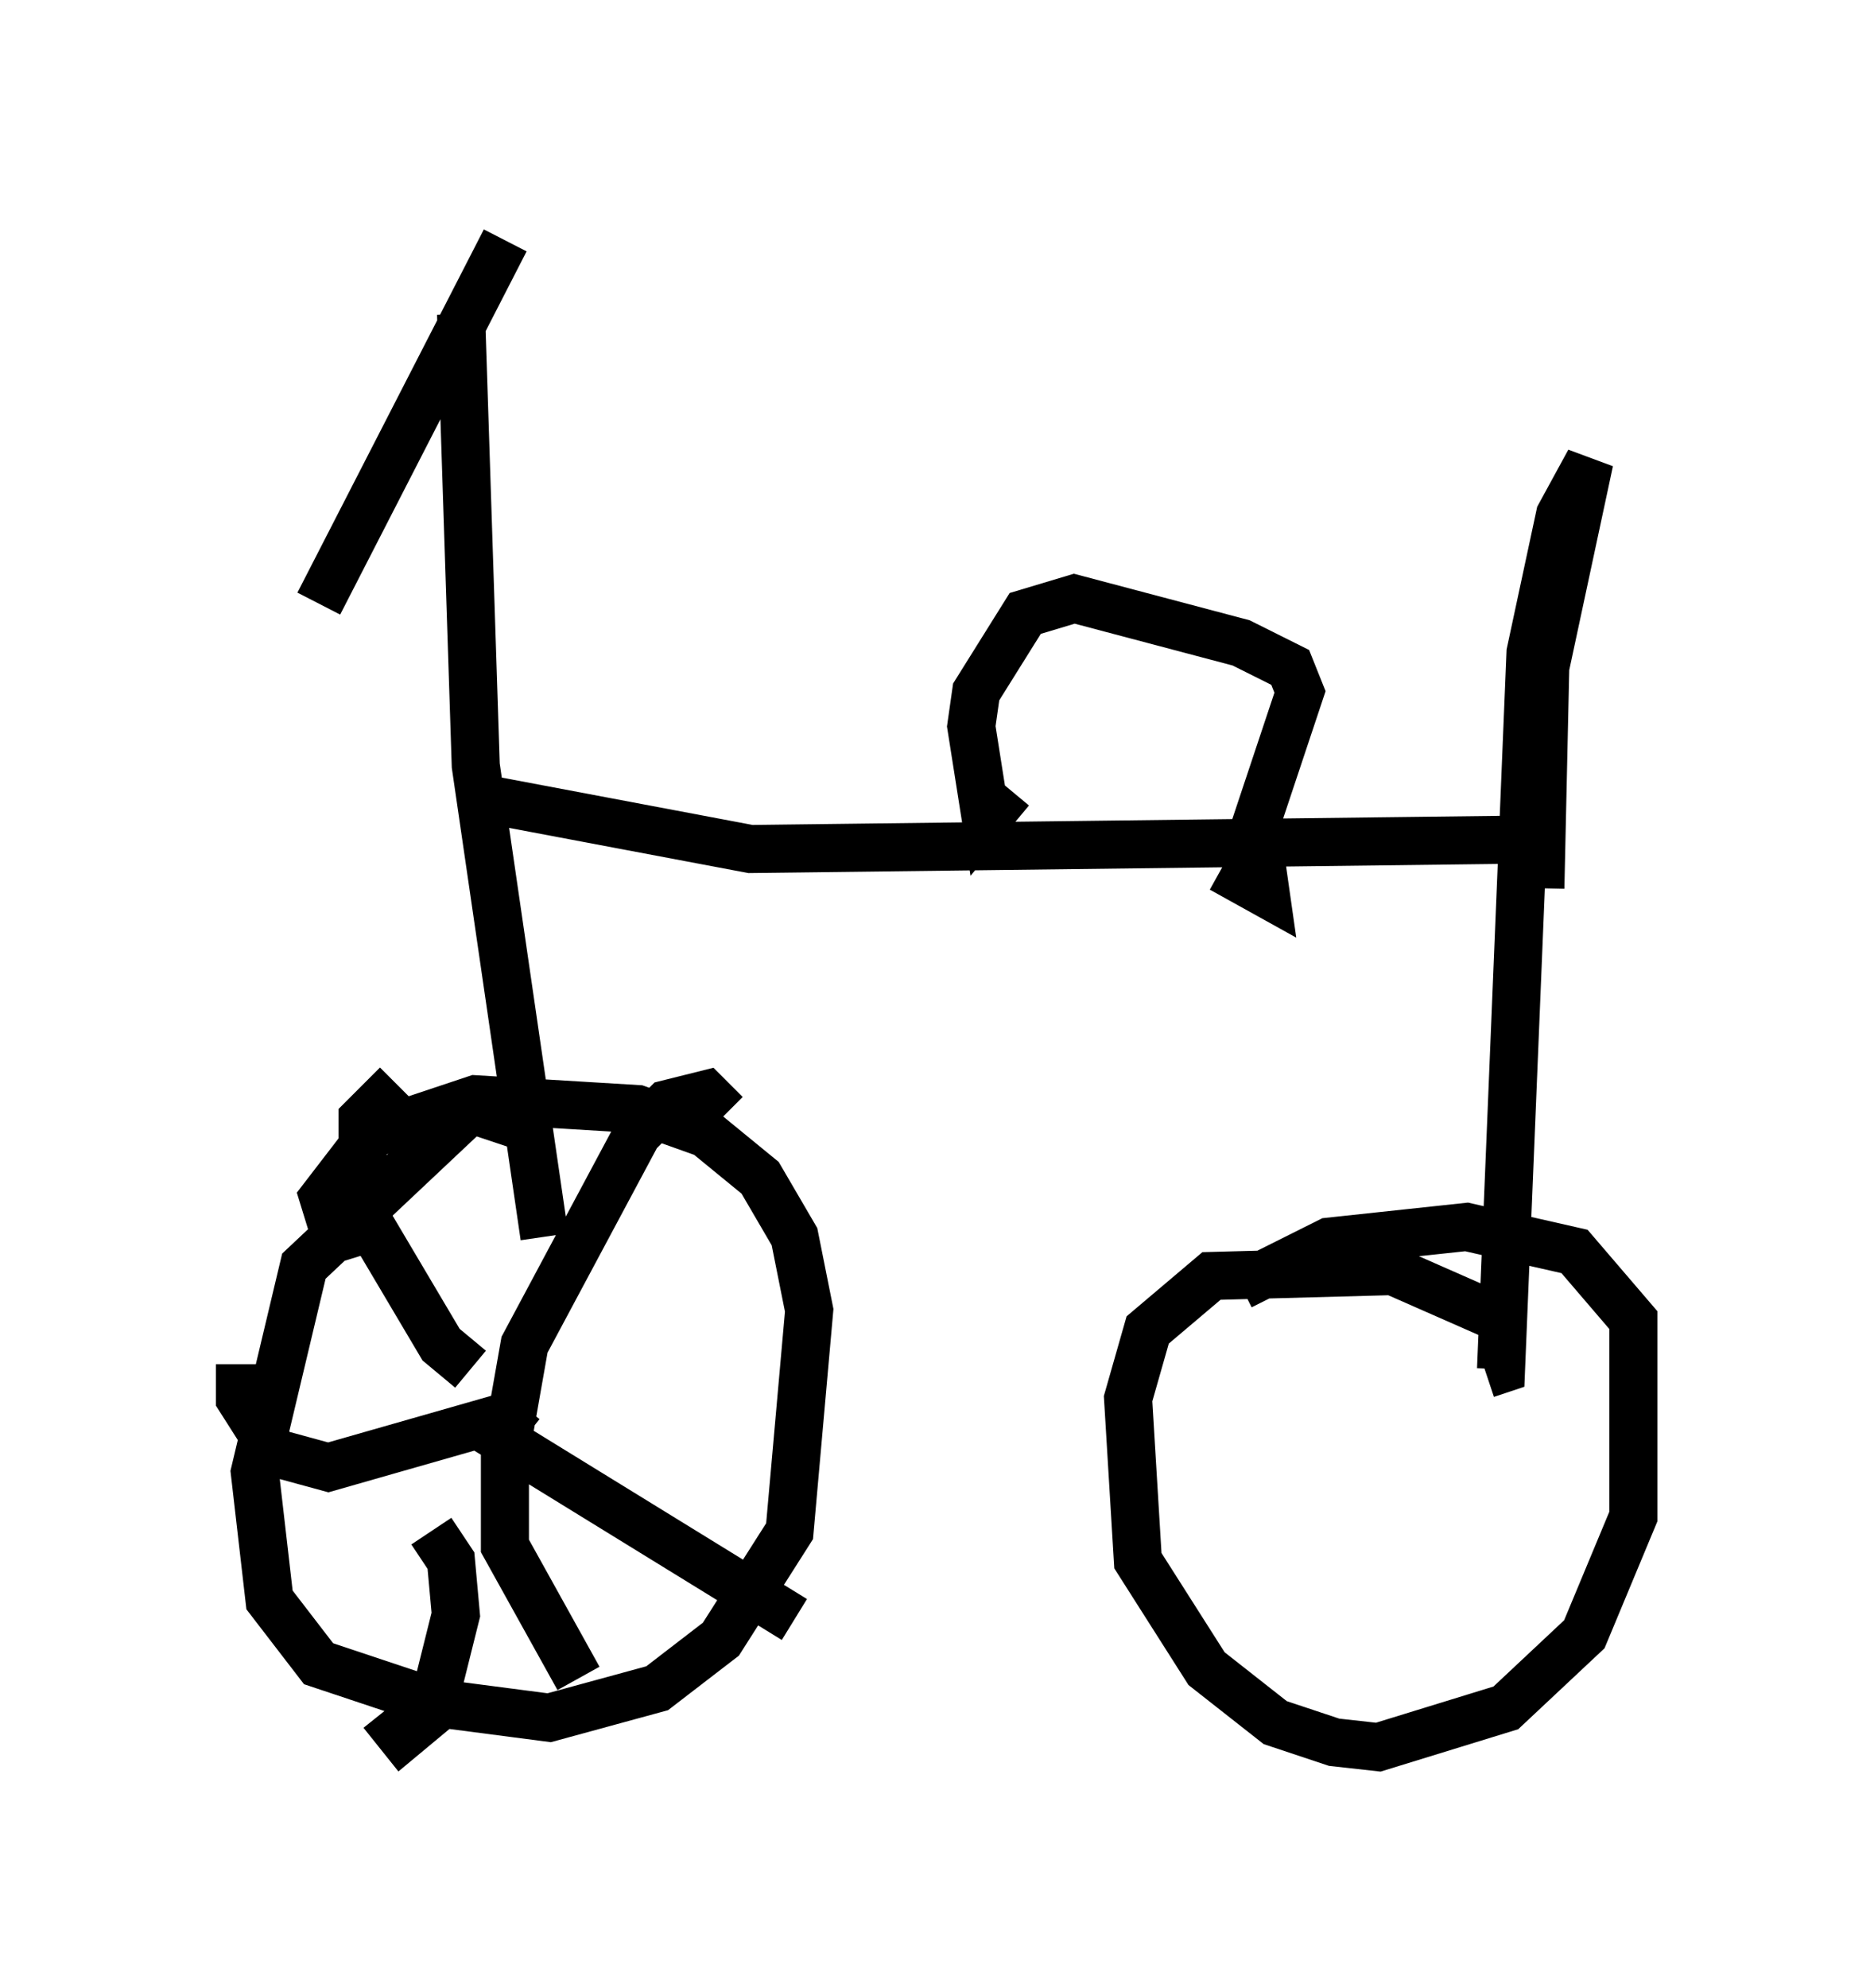 <?xml version="1.0" encoding="utf-8" ?>
<svg baseProfile="full" height="41.34" version="1.1" width="38.992" xmlns="http://www.w3.org/2000/svg" xmlns:ev="http://www.w3.org/2001/xml-events" xmlns:xlink="http://www.w3.org/1999/xlink"><defs /><rect fill="white" height="41.34" width="38.992" x="0" y="0" /><path d="M5.204, 14.494 m1.429, -1.94 l3.879, -7.554 m-0.919, 1.531 l0.306, 9.392 1.429, 9.8 m-1.123, -9.086 l5.41, 1.021 16.742, -0.204 l-1.021, -0.408 m-10.311, -0.613 l-0.51, 0.613 -0.306, -1.94 l0.102, -0.715 1.021, -1.633 l1.021, -0.306 3.471, 0.919 l1.021, 0.51 0.204, 0.51 l-0.919, 2.756 0.204, 1.429 l-0.919, -0.51 m6.635, 0.408 l0.102, -4.594 0.919, -4.288 l-0.613, 1.123 -0.613, 2.858 l-0.613, 14.904 -0.306, 0.102 m-20.213, -5.206 l-0.919, -0.306 -3.471, 3.267 l-1.021, 4.288 0.306, 2.654 l1.021, 1.327 2.45, 0.817 l2.348, 0.306 2.246, -0.613 l1.327, -1.021 1.429, -2.246 l0.408, -4.594 -0.306, -1.531 l-0.715, -1.225 -1.123, -0.919 l-1.429, -0.51 -3.369, -0.204 l-2.144, 0.715 -1.021, 1.327 l0.408, 1.327 m24.398, 1.327 l-2.552, -1.123 -3.777, 0.102 l-1.327, 1.123 -0.408, 1.429 l0.204, 3.369 1.429, 2.246 l1.429, 1.123 1.225, 0.408 l0.919, 0.102 2.654, -0.817 l1.633, -1.531 1.021, -2.45 l0.0, -4.083 -1.225, -1.429 l-2.246, -0.51 -2.858, 0.306 l-1.838, 0.919 m-15.211, 2.96 l0.306, -1.735 2.348, -4.39 l0.613, -0.613 0.817, -0.204 l0.408, 0.408 m-5.206, 6.431 l6.635, 4.083 m-7.554, -1.838 l0.408, 0.613 0.102, 1.123 l-0.51, 2.042 -0.613, 0.51 l-0.408, -0.51 m2.96, -5.717 l-0.51, -0.408 -3.573, 1.021 l-1.123, -0.306 -0.715, -1.123 l0.0, -0.715 m4.798, 0.102 l-0.613, -0.51 -1.633, -2.756 l0.0, -1.94 0.715, -0.715 m2.246, 7.452 l0.0, 2.144 1.531, 2.756 " fill="none" stroke="black" stroke-width="1" /></svg>
